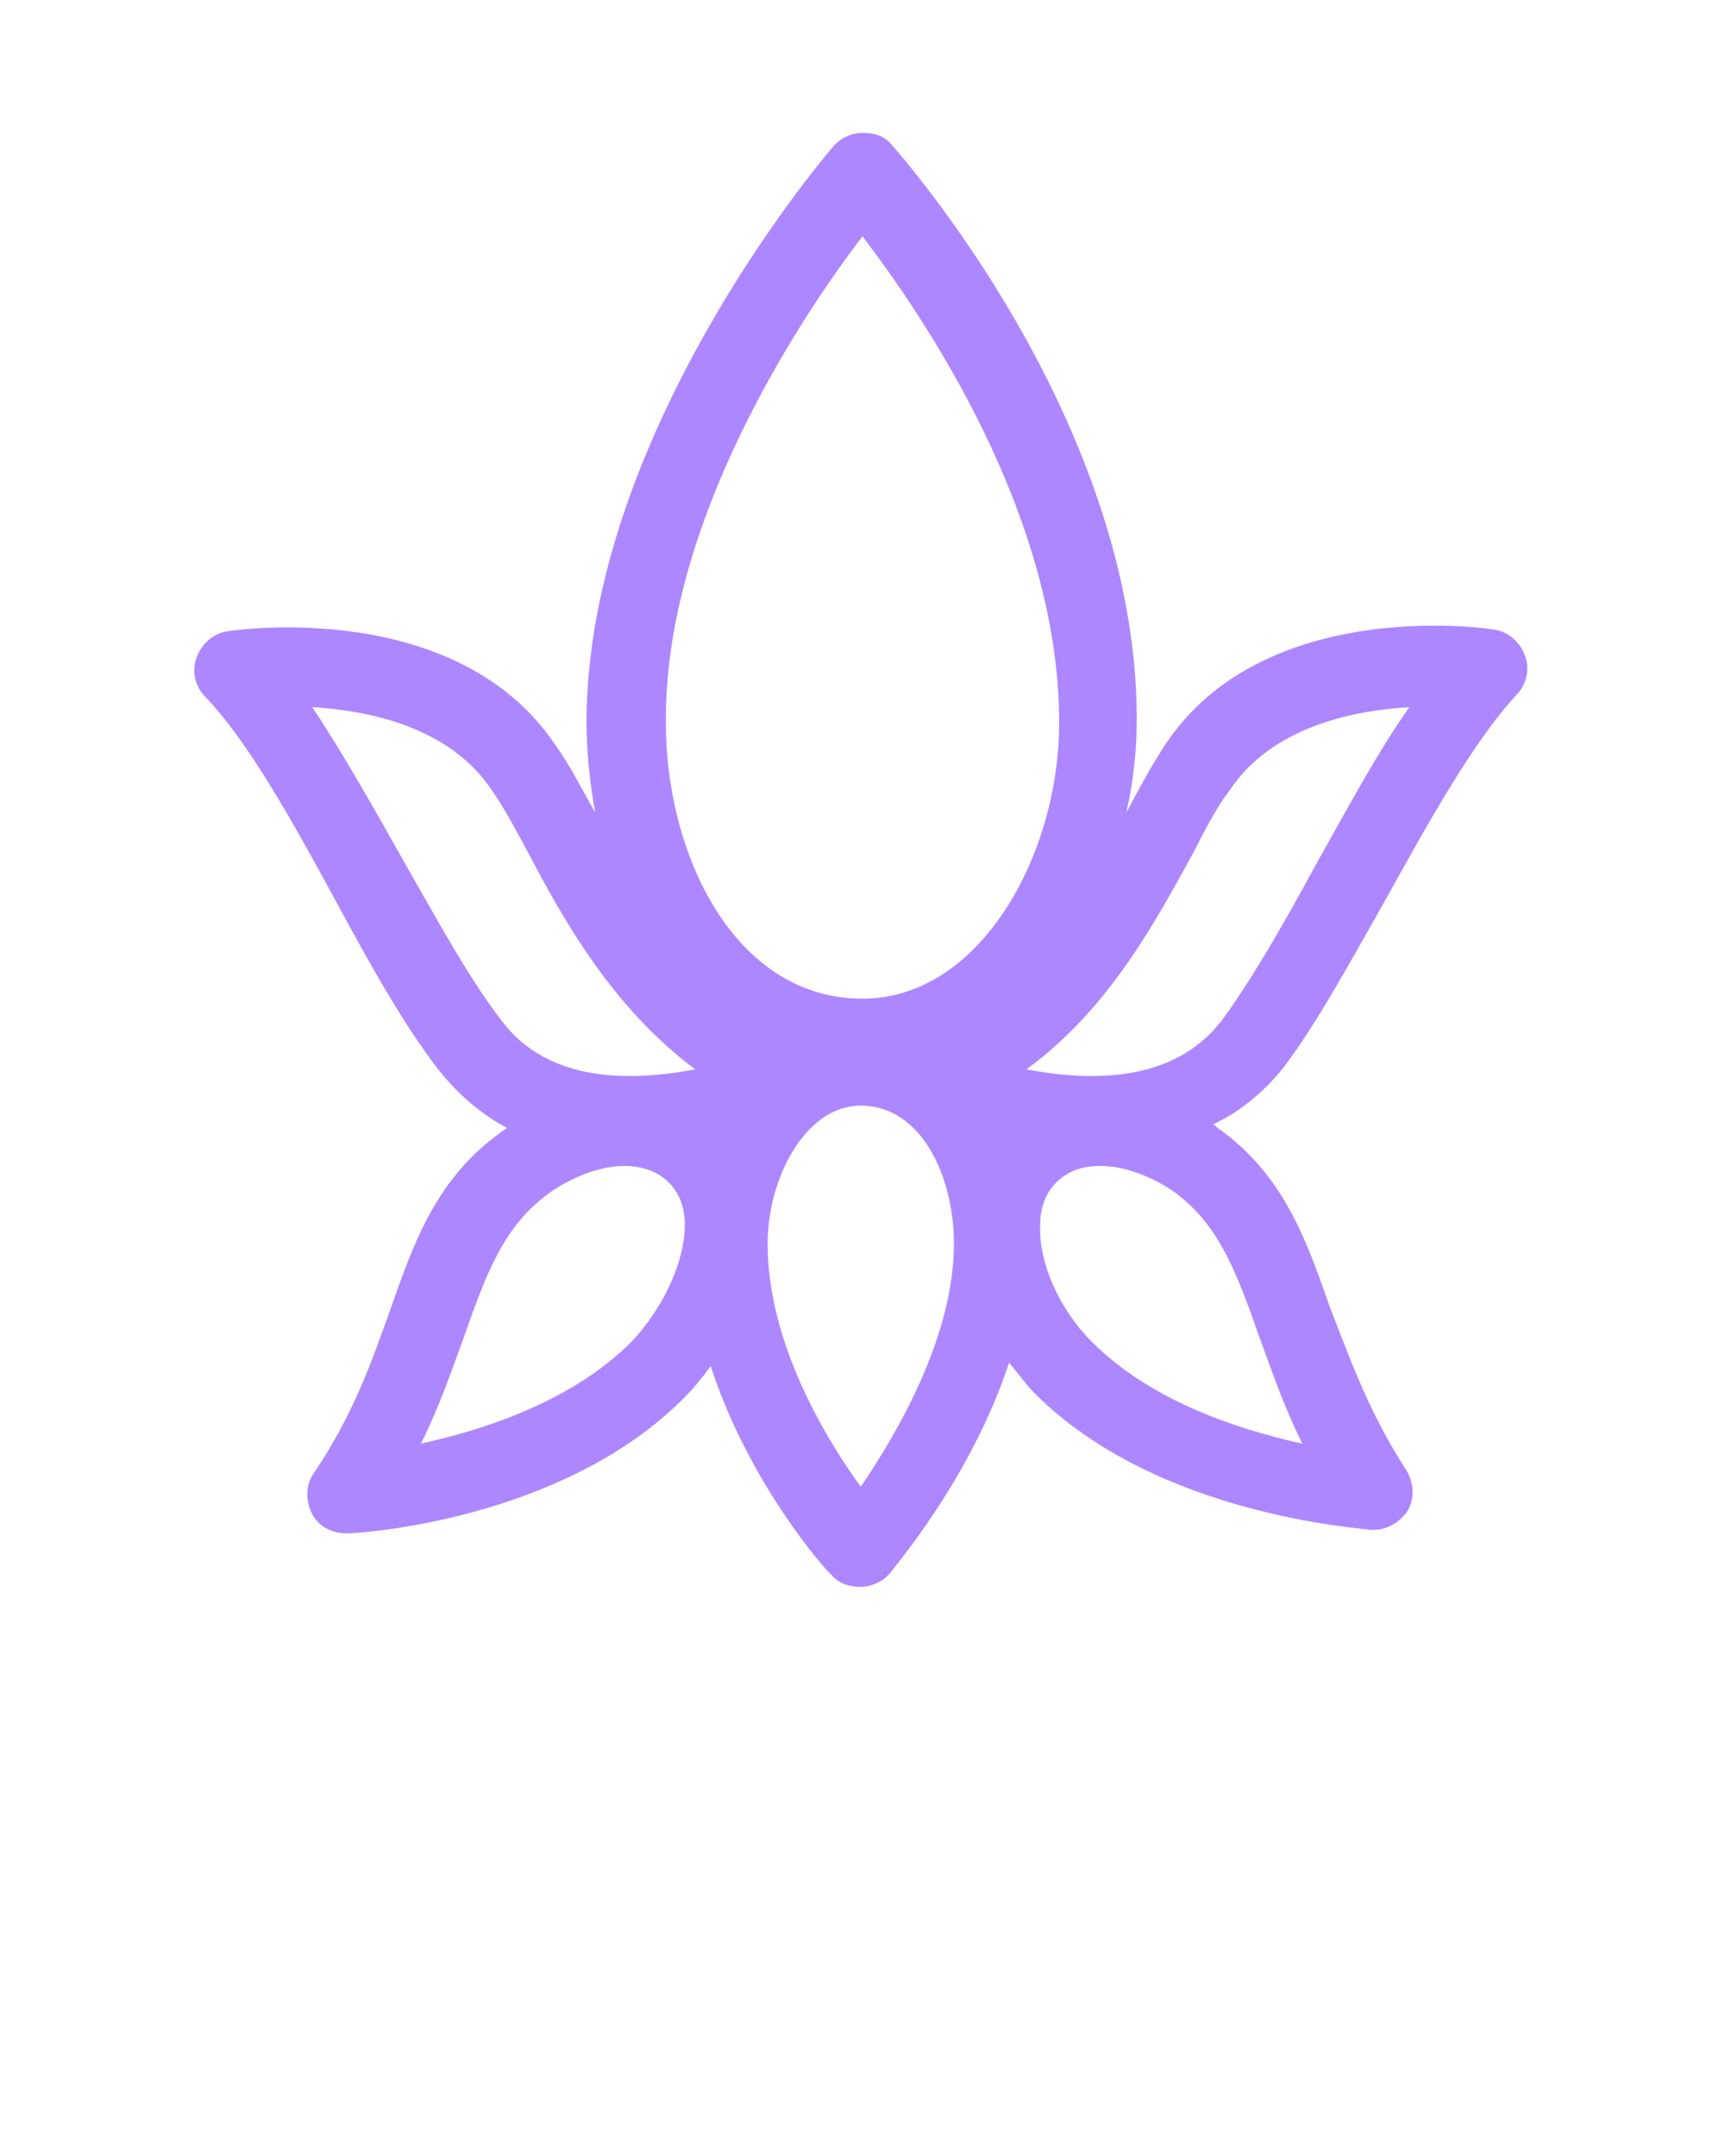 <?xml version="1.0" encoding="utf-8"?>
<!-- Generator: Adobe Illustrator 22.1.0, SVG Export Plug-In . SVG Version: 6.00 Build 0)  -->
<svg version="1.1" id="Layer_1" xmlns="http://www.w3.org/2000/svg" xmlns:xlink="http://www.w3.org/1999/xlink" x="0px" y="0px"
	 viewBox="0 0 100 125" style="enable-background:new 0 0 100 125;" xml:space="preserve">
<style type="text/css">
	.st0{fill:#AD87FF;}
</style>
<path class="st0" d="M74.4,61.9c1.9-2.5,3.8-6,5.9-9.7c2.5-4.5,5.1-9.2,7.6-11.9c0.6-0.6,0.8-1.5,0.5-2.3s-1-1.4-1.8-1.5
	c-0.5-0.1-13.3-1.9-19,6.6c-0.8,1.2-1.5,2.5-2.3,4l0,0c0.4-1.8,0.6-3.6,0.6-5.4C65.9,24.4,52.2,9,51.7,8.4c-0.4-0.5-1-0.7-1.7-0.7
	c-0.6,0-1.3,0.3-1.7,0.8C47.6,9.3,34,25.4,34,41.9c0,1.7,0.2,3.5,0.5,5.2c-0.8-1.4-1.5-2.8-2.3-3.9c-5.7-8.5-18.4-6.7-19-6.6
	c-0.8,0.1-1.5,0.7-1.8,1.5s-0.1,1.7,0.5,2.3c2.5,2.6,5.1,7.3,7.6,11.9c2,3.7,3.9,7.1,5.9,9.7c1.2,1.5,2.5,2.6,4,3.4
	c-0.1,0.1-0.2,0.1-0.3,0.2C25.3,68.3,24,72,22.6,76c-1,2.8-2.1,6-4.4,9.4c-0.5,0.7-0.5,1.6-0.1,2.4c0.4,0.7,1.1,1.1,2,1.1h0.1
	c0.5,0,12.4-0.7,19.5-7.9c0.5-0.5,1-1.1,1.5-1.8c2.2,6.8,6.7,11.9,7,12.1c0.4,0.5,1,0.7,1.7,0.7l0,0c0.6,0,1.3-0.3,1.7-0.8
	c0.2-0.3,4.7-5.5,6.9-12.2c0.5,0.6,1,1.3,1.5,1.8c7.1,7.1,19,7.8,19.5,7.9h0.1c0.8,0,1.5-0.4,2-1.1c0.4-0.7,0.4-1.6-0.1-2.4
	c-2.2-3.4-3.3-6.6-4.4-9.4c-1.4-4-2.7-7.7-6.5-10.4c-0.1-0.1-0.2-0.2-0.3-0.2C71.8,64.5,73.2,63.4,74.4,61.9z M50,13.7
	c3.5,4.6,11.4,16.1,11.4,28.2c0,7.7-4.6,16-11.4,16c-7.4,0-11.4-8.3-11.4-16C38.5,30.3,46.4,18.4,50,13.7z M23.5,50.1
	c-1.8-3.2-3.6-6.4-5.4-9.1c3.4,0.2,8,1.2,10.4,4.8c0.7,1,1.4,2.3,2.1,3.6c2.1,4,4.9,9,9.7,12.6c-3.7,0.7-8.5,0.8-11.2-2.8
	C27.3,56.9,25.5,53.6,23.5,50.1z M36.6,77.8c-3.5,3.5-8.6,5.1-12.2,5.9c1.1-2.2,1.8-4.3,2.5-6.2c1.3-3.7,2.3-6.4,4.9-8.3
	c0.8-0.6,2.6-1.6,4.4-1.6c0.8,0,1.7,0.2,2.4,0.8c0.7,0.6,1.1,1.5,1.1,2.6C39.7,73.2,38.4,75.9,36.6,77.8z M49.9,86.2
	c-2.1-2.9-5.4-8.4-5.4-14.1c0-3.8,2.2-8,5.4-8c3.5,0,5.4,4.1,5.4,8C55.3,77.5,52,83.1,49.9,86.2z M73,77.5c0.7,1.9,1.4,4,2.5,6.2
	c-3.6-0.8-8.7-2.4-12.2-5.9c-1.9-1.9-3.1-4.6-3-6.8c0-1.1,0.4-2,1.1-2.6c0.7-0.6,1.5-0.8,2.4-0.8c1.8,0,3.6,1,4.4,1.6
	C70.7,71.1,71.7,73.8,73,77.5z M59.5,62c4.8-3.5,7.5-8.6,9.7-12.6c0.7-1.4,1.4-2.7,2.1-3.6c2.4-3.6,7-4.6,10.4-4.8
	c-1.9,2.7-3.6,5.9-5.4,9.1c-1.9,3.5-3.8,6.8-5.5,9.1C68,62.8,63.2,62.7,59.5,62z"/>
</svg>

